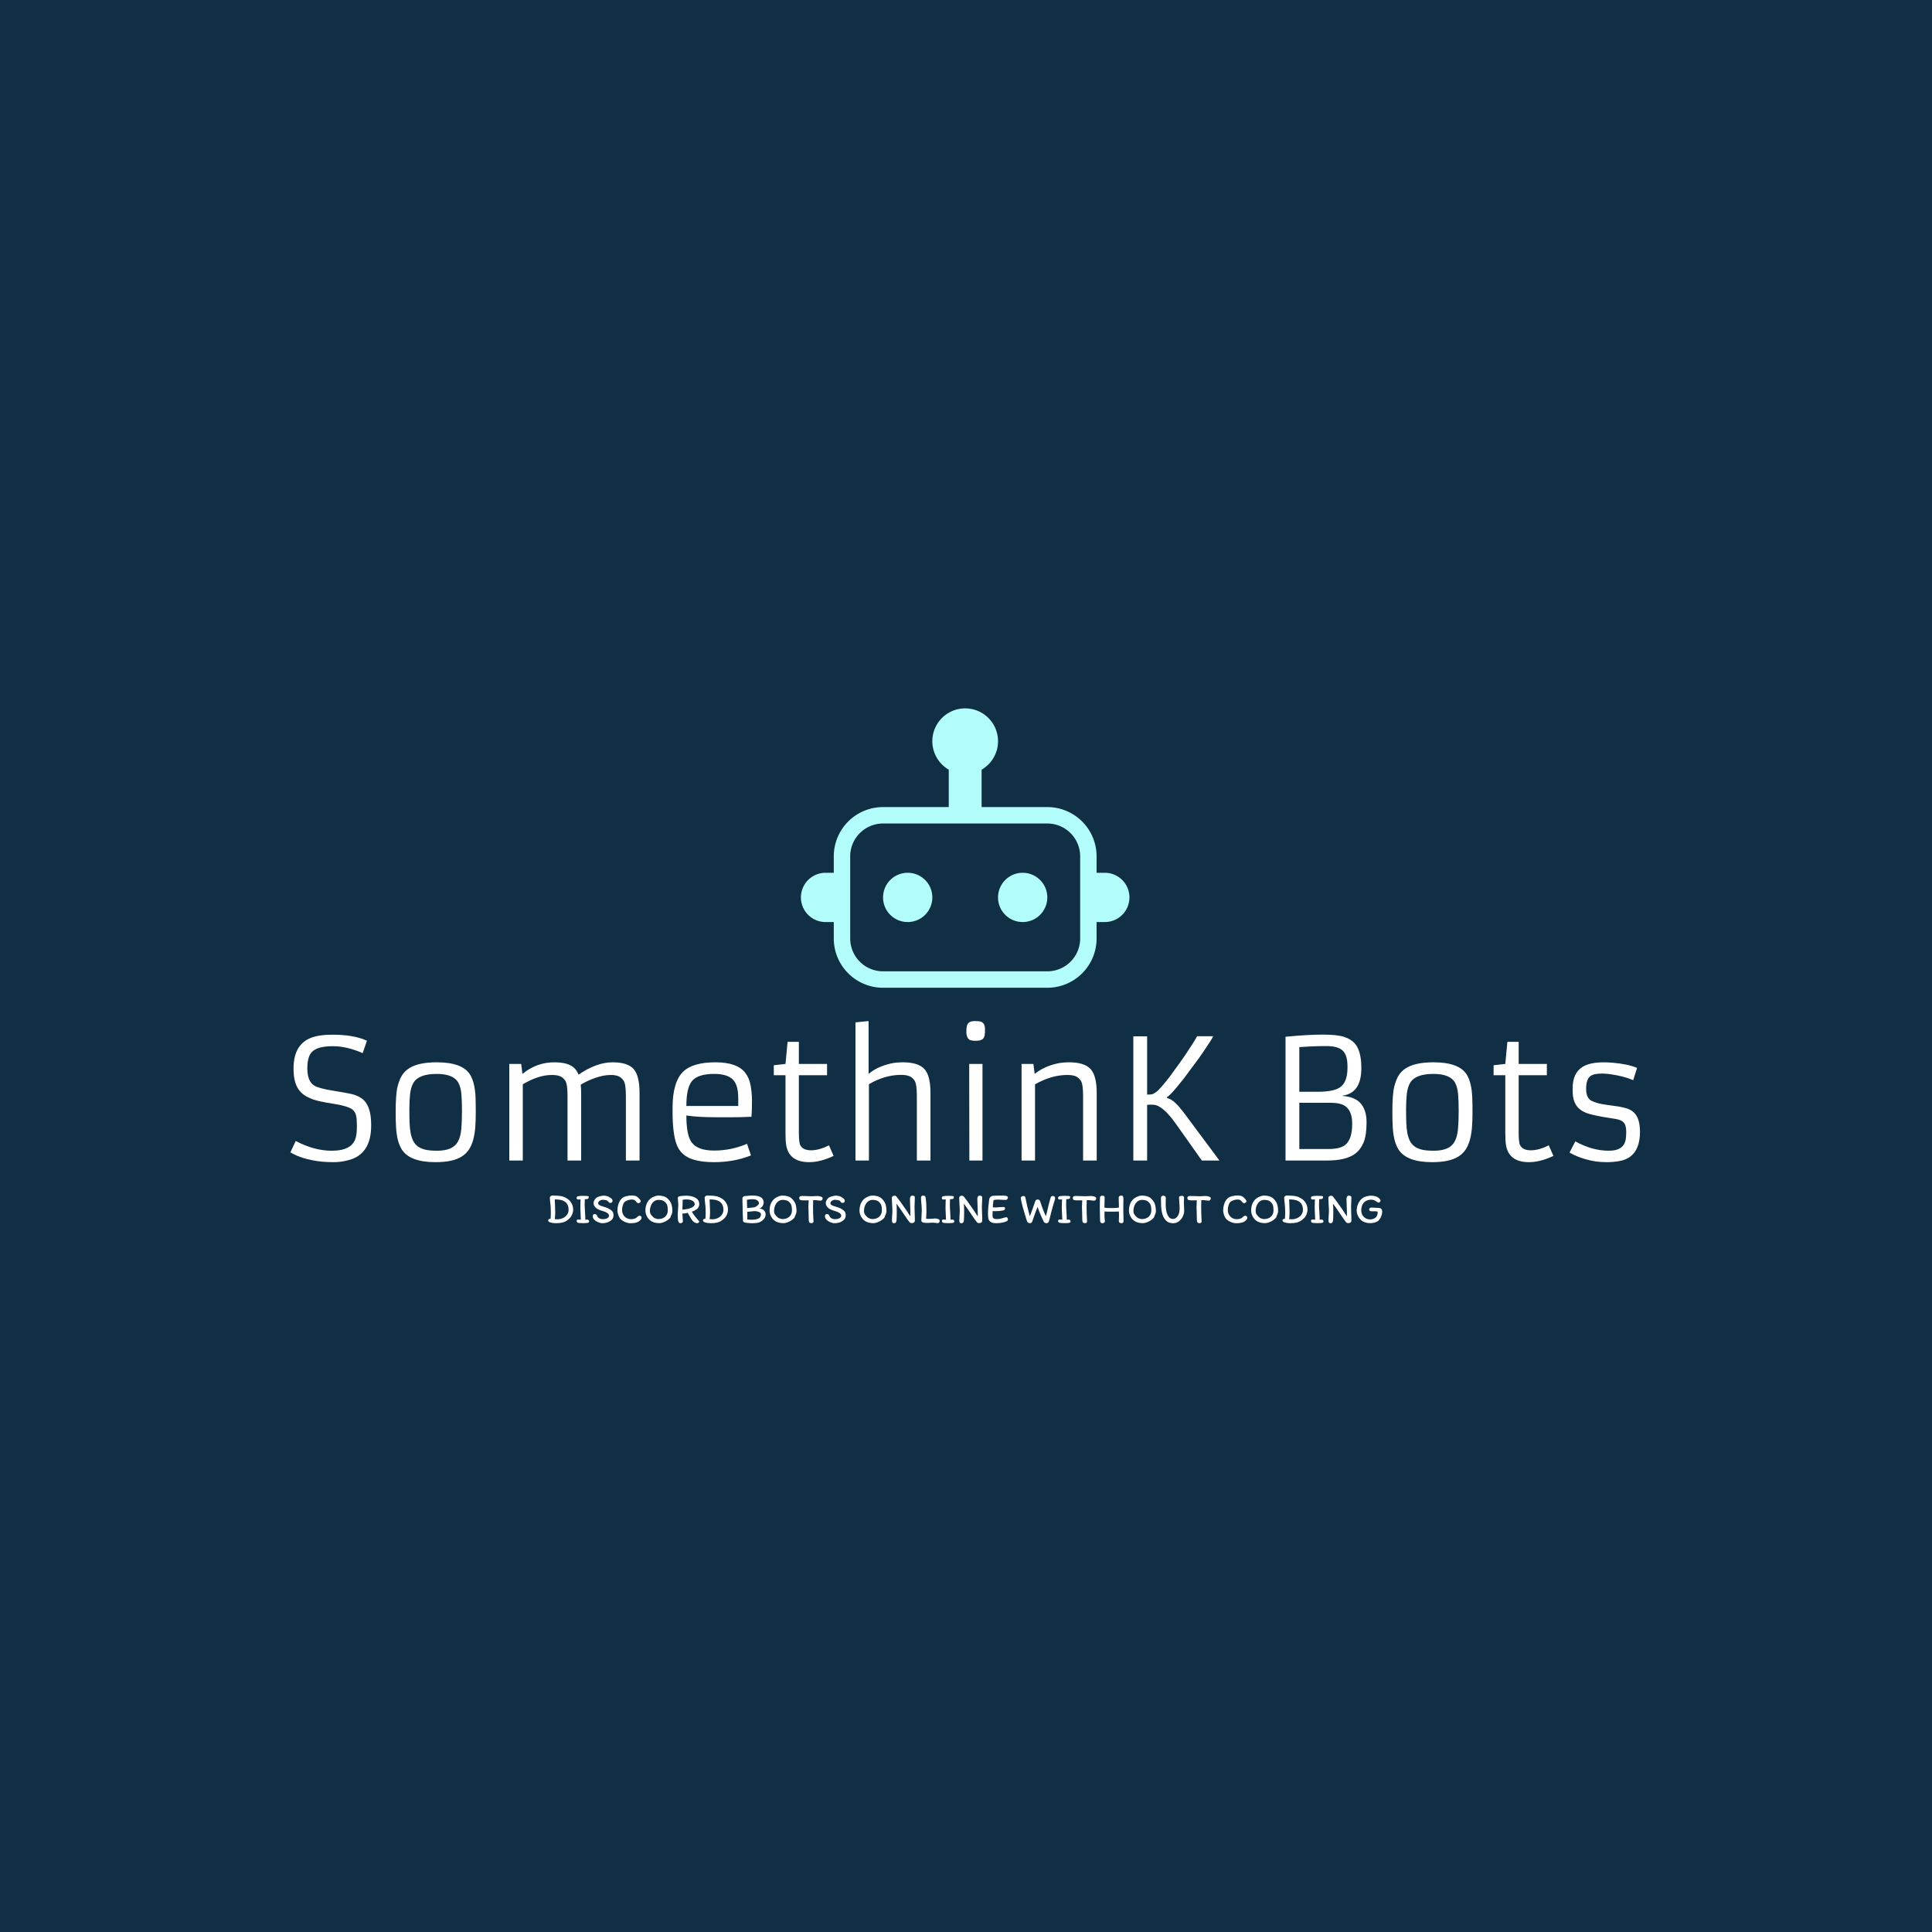 <svg xmlns="http://www.w3.org/2000/svg" version="1.1" xmlns:xlink="http://www.w3.org/1999/xlink" xmlns:svgjs="http://svgjs.dev/svgjs" width="1000" height="1000" viewBox="0 0 1000 1000"><rect width="1000" height="1000" fill="#102e44"></rect><g transform="matrix(0.7,0,0,0.7,149.576,366.549)"><svg viewBox="0 0 396 151" data-background-color="#102e44" preserveAspectRatio="xMidYMid meet" height="381" width="1000" xmlns="http://www.w3.org/2000/svg" xmlns:xlink="http://www.w3.org/1999/xlink"><g id="tight-bounds" transform="matrix(1,0,0,1,0.24,0.057)"><svg viewBox="0 0 395.52 150.885" height="150.885" width="395.52"><g><svg viewBox="0 0 395.52 150.885" height="150.885" width="395.52"><g transform="matrix(1,0,0,1,0,91.639)"><svg viewBox="0 0 395.52 59.246" height="59.246" width="395.52"><g id="textblocktransform"><svg viewBox="0 0 395.52 59.246" height="59.246" width="395.52" id="textblock"><g><svg viewBox="0 0 395.52 41.348" height="41.348" width="395.52"><g transform="matrix(1,0,0,1,0,0)"><svg width="395.52" viewBox="2.08 -41.94 405.851 42.43" height="41.348" data-palette-color="#ffffff"><path d="M2.08-2.47L3.69-5.88Q9.23-2.95 14.53-2.95L14.53-2.95Q20.68-2.95 21.73-6.88L21.73-6.88Q22.07-8.18 22.07-9.86L22.07-9.86 22.07-10.82Q22.07-12.52 21.83-13.57 21.58-14.62 20.8-15.28L20.8-15.28Q19.53-16.38 14.79-17.11L14.79-17.11Q10.57-17.77 8.96-18.36 7.35-18.95 6.31-19.64 5.27-20.34 4.54-21.39L4.54-21.39Q3.03-23.58 3.03-27.47L3.03-27.47 3.03-27.71Q3.03-35.77 9.72-37.35L9.72-37.35Q11.84-37.84 14.53-37.84L14.53-37.84 14.84-37.84Q21.12-37.84 25.1-36.04L25.1-36.04 23.83-32.3Q19.02-34.38 14.97-34.38L14.97-34.38 14.75-34.38Q10.28-34.38 8.59-32.69L8.59-32.69Q7.18-31.27 7.18-27.78L7.18-27.78 7.18-27.69Q7.18-23.71 9.38-22.46L9.38-22.46Q10.86-21.66 14.71-21.04 18.55-20.43 20.43-20.01 22.31-19.58 23.63-18.6L23.63-18.6Q26.37-16.55 26.37-10.82L26.37-10.82 26.37-10.5Q26.37-1.73 19.31-0.05L19.31-0.05Q17.14 0.49 15.21 0.49 13.28 0.49 11.71 0.35 10.13 0.22 8.5-0.12L8.5-0.12Q4.66-0.9 2.08-2.47L2.08-2.47ZM33.74-14.45L33.74-14.45Q33.74-20 34.3-22.19 34.86-24.39 35.68-25.67 36.5-26.95 37.89-27.81L37.89-27.81Q40.67-29.54 46.12-29.54L46.12-29.54Q53.98-29.54 56.22-25.66L56.22-25.66Q57.57-23.32 57.76-19.04L57.76-19.04Q57.83-17.02 57.83-14.58 57.83-12.13 57.68-10.02 57.52-7.91 57.05-6.23 56.59-4.54 55.76-3.28 54.93-2.03 53.56-1.17L53.56-1.17Q50.88 0.49 45.73 0.49L45.73 0.49Q38.01 0.49 35.59-3.32L35.59-3.32Q34.1-5.69 33.86-9.96L33.86-9.96Q33.74-12.01 33.74-14.45ZM40.38-4.27Q41.26-3.61 42.59-3.28 43.92-2.95 46.23-2.95 48.53-2.95 50.11-3.61 51.68-4.27 52.48-5.73 53.27-7.18 53.48-9.5 53.68-11.82 53.68-14.89 53.68-17.97 53.5-20.02 53.32-22.07 52.59-23.41L52.59-23.41Q51.12-26.05 46.07-26.05L46.07-26.05Q40.72-26.05 39.11-23.41L39.11-23.41Q38.3-22.07 38.08-20 37.86-17.92 37.86-15.48 37.86-13.04 37.92-11.34 37.99-9.64 38.24-8.29 38.5-6.93 39-5.93 39.5-4.93 40.38-4.27ZM80.66-25.73L80.66-25.73Q76.68-25.73 71.97-22.92L71.97-22.92 71.97 0 67.91 0 67.91-29.05 71.48-29.05 71.87-26.05Q76.14-29.54 81.44-29.54L81.44-29.54Q84.47-29.54 86.21-28.67 87.96-27.81 88.74-25.83L88.74-25.83Q94.14-29.54 98.99-29.54L98.99-29.54Q103.58-29.54 105.37-27.44L105.37-27.44Q107.08-25.42 107.08-20.24L107.08-20.24 107.08 0 102.97 0 102.97-19.48Q102.97-23 102.29-24.01 101.61-25.02 100.67-25.38 99.73-25.73 98.47-25.73 97.21-25.73 96.1-25.5 94.99-25.27 93.84-24.88L93.84-24.88Q91.52-24.07 89.4-22.83L89.4-22.83Q89.52-21.36 89.52-20.24L89.52-20.24 89.52 0 85.42 0 85.42-19.48Q85.42-23 84.74-24.01 84.05-25.02 83.11-25.38 82.17-25.73 80.66-25.73ZM139.4-5.03L140.59-1.54Q135.54 0.49 129.44 0.49L129.44 0.49Q125.9 0.49 123.43-0.24L123.43-0.24Q119.5-1.37 118.21-4.88L118.21-4.88Q117.01-8.18 117.01-14.65L117.01-14.65 117.01-15.89Q117.01-23.63 120.23-26.76L120.23-26.76Q123.14-29.54 129.92-29.54L129.92-29.54Q136.54-29.54 138.96-26.27L138.96-26.27Q140.13-24.68 140.51-22.42 140.89-20.17 140.89-18.12L140.89-18.12Q140.89-14.92 140.74-13.16L140.74-13.16Q137.3-13.01 134.56-13.01L134.56-13.01Q134.56-13.01 130.63-13.01L130.63-13.01Q124.48-13.01 121.16-13.55L121.16-13.55Q121.16-7.93 122.58-5.71L122.58-5.71Q124.31-3 129.48-3 134.66-3 139.4-5.03L139.4-5.03ZM121.16-16.41L136.76-16.41 136.76-18.75Q136.76-22.58 135.27-24.22L135.27-24.22Q133.61-26.05 129.53-26.05L129.53-26.05Q124.65-26.05 122.87-23.93L122.87-23.93Q121.16-21.9 121.16-16.41L121.16-16.41ZM164.05-4.57L165.44-1.39Q161.46 0.49 158.1 0.49L158.1 0.49Q151.99 0.49 151.16-4.74L151.16-4.74Q150.97-5.98 150.97-8.35L150.97-8.35 150.97-25.66 147.45-25.66 147.45-28.66 150.97-29.05 151.6-35.69 154.99-35.69 154.99-29.05 163.47-29.05 163.47-25.66 154.99-25.66 154.99-8.42Q154.99-5.42 155.43-4.59L155.43-4.59Q156.24-3.08 158.66-3.08 161.07-3.08 164.05-4.57L164.05-4.57ZM185.71-25.76L185.71-25.76Q180.85-25.76 176.06-22.95L176.06-22.95 176.06 0 172.01 0 172.01-41.55 175.96-41.94 175.96-26.05Q178.48-28.2 182.51-29.15L182.51-29.15Q184.12-29.54 186.32-29.54 188.51-29.54 190.17-29.04 191.83-28.54 192.81-27.44L192.81-27.44Q194.57-25.46 194.57-20.24L194.57-20.24 194.57 0 190.47 0 190.47-19.51Q190.47-23.02 189.78-24.04 189.1-25.05 188.16-25.4 187.22-25.76 185.71-25.76ZM208.19-36.01L208.19-36.01Q206.55-36.01 206.09-36.47L206.09-36.47Q205.36-37.23 205.36-38.56 205.36-39.89 205.51-40.47 205.67-41.04 205.99-41.36L205.99-41.36Q206.58-41.94 207.79-41.94 208.99-41.94 209.52-41.82 210.04-41.7 210.39-41.36L210.39-41.36Q210.97-40.77 210.97-39.44 210.97-38.11 210.84-37.54 210.7-36.96 210.39-36.62L210.39-36.62Q209.78-36.01 208.19-36.01ZM206.26 0L206.21-29.05 210.21-29.05 210.21 0 206.26 0ZM235.7-25.73L235.7-25.73Q230.94-25.73 226.01-22.92L226.01-22.92 226.01 0 221.96 0 221.96-29.05 225.52-29.05 225.91-26.05Q228.57-28.22 232.53-29.15L232.53-29.15Q234.14-29.54 236.31-29.54 238.48-29.54 240.14-29.04 241.8-28.54 242.78-27.44L242.78-27.44Q244.56-25.46 244.56-20.24L244.56-20.24 244.56 0 240.46 0 240.46-19.48Q240.46-23 239.78-24.01 239.09-25.02 238.15-25.38 237.21-25.73 235.7-25.73ZM260.87-16.8L260.87-16.8 259.72-16.77 259.72 0 255.57 0 255.57-37.35 259.72-37.35 259.72-19.82Q261.09-19.82 261.5-20.03 261.92-20.24 262.48-20.64 263.04-21.04 264.14-22.3 265.24-23.56 266.48-25.17L266.48-25.17Q269.78-29.64 271.17-31.71L271.17-31.71 273.44-35.18Q274.32-36.57 274.76-37.38L274.76-37.38 279.59-37.38Q279.37-36.89 278.74-35.89L278.74-35.89Q276.62-32.62 275.35-30.86L275.35-30.86 270.66-24.54 268.53-21.92Q266.36-19.34 265.65-19.07L265.65-19.07 265.65-18.85 266.41-18.55Q268.1-17.92 270.73-14.43L270.73-14.43 281.47 0 276.18 0 268.34-11.08Q264.41-16.6 261.67-16.77L261.67-16.77Q261.28-16.8 260.87-16.8ZM324.14-27.78L324.14-27.78Q324.14-20.26 318.46-19.51L318.46-19.51 318.46-19.43Q321.97-19.17 323.71-17.43L323.71-17.43Q325.71-15.38 325.71-11.49 325.71-7.59 324.82-5.44 323.93-3.3 322.34-2.1L322.34-2.1Q319.63 0 313.82 0L313.82 0 301.34 0 301.34-37.23Q308.1-37.87 312.5-37.87 316.89-37.87 318.94-37.19 321-36.52 322.14-35.25L322.14-35.25Q324.14-33.03 324.14-27.78ZM305.49-20.68L310.99-20.68Q315.89-20.68 317.8-22.07L317.8-22.07Q319.97-23.63 319.97-27.88L319.97-27.88 319.97-28.39Q319.97-31.67 318.53-33.06L318.53-33.06Q317.09-34.42 313.62-34.42L313.62-34.42Q310.72-34.42 308.69-34.3L308.69-34.3 305.49-34.11 305.49-20.68ZM305.49-3.47L314.33-3.47Q317.92-3.47 319.46-4.83L319.46-4.83Q321.39-6.57 321.39-11.04L321.39-11.04Q321.39-16.21 317.6-17.09L317.6-17.09Q316.45-17.36 315.11-17.36L315.11-17.36 305.49-17.36 305.49-3.47ZM333.47-14.45L333.47-14.45Q333.47-20 334.03-22.19 334.59-24.39 335.41-25.67 336.23-26.95 337.62-27.81L337.62-27.81Q340.4-29.54 345.85-29.54L345.85-29.54Q353.71-29.54 355.95-25.66L355.95-25.66Q357.3-23.32 357.49-19.04L357.49-19.04Q357.57-17.02 357.57-14.58 357.57-12.13 357.41-10.02 357.25-7.91 356.78-6.23 356.32-4.54 355.49-3.28 354.66-2.03 353.29-1.17L353.29-1.17Q350.61 0.49 345.46 0.49L345.46 0.49Q337.74 0.49 335.32-3.32L335.32-3.32Q333.83-5.69 333.59-9.96L333.59-9.96Q333.47-12.01 333.47-14.45ZM340.11-4.27Q340.99-3.61 342.32-3.28 343.65-2.95 345.96-2.95 348.26-2.95 349.84-3.61 351.41-4.27 352.21-5.73 353-7.18 353.21-9.5 353.41-11.82 353.41-14.89 353.41-17.97 353.23-20.02 353.05-22.07 352.32-23.41L352.32-23.41Q350.85-26.05 345.8-26.05L345.8-26.05Q340.45-26.05 338.84-23.41L338.84-23.41Q338.03-22.07 337.81-20 337.59-17.92 337.59-15.48 337.59-13.04 337.66-11.34 337.72-9.64 337.97-8.29 338.23-6.93 338.73-5.93 339.23-4.93 340.11-4.27ZM380.51-4.57L381.9-1.39Q377.92 0.49 374.55 0.49L374.55 0.49Q368.45 0.49 367.62-4.74L367.62-4.74Q367.43-5.98 367.43-8.35L367.43-8.35 367.43-25.66 363.91-25.66 363.91-28.66 367.43-29.05 368.06-35.69 371.45-35.69 371.45-29.05 379.93-29.05 379.93-25.66 371.45-25.66 371.45-8.42Q371.45-5.42 371.89-4.59L371.89-4.59Q372.7-3.08 375.12-3.08 377.53-3.08 380.51-4.57L380.51-4.57ZM386.74-2.39L388.49-5.76Q393.52-2.95 398.6-2.95L398.6-2.95Q402.82-2.95 403.56-5.96L403.56-5.96Q403.8-6.98 403.8-8.46 403.8-9.94 403.46-10.75 403.12-11.57 402.31-11.98 401.51-12.38 400.18-12.57 398.84-12.77 396.79-13.12 394.74-13.48 393.03-13.92 391.32-14.36 390.13-15.19L390.13-15.19Q387.59-16.97 387.69-21.19L387.69-21.19 387.69-21.8Q387.69-26.25 390.62-28.13L390.62-28.13Q393.45-29.98 399.97-29.39L399.97-29.39Q404.41-28.98 407.05-27.86L407.05-27.86 405.9-24.17Q402.97-25.42 398.87-25.98L398.87-25.98Q397.6-26.15 396.49-26.15 395.38-26.15 394.47-25.98 393.57-25.81 392.96-25.34L392.96-25.34Q391.79-24.39 391.74-21.8L391.74-21.8Q391.67-18.75 393.45-17.92L393.45-17.92Q395.16-17.11 397.5-16.81 399.85-16.5 401.33-16.27 402.82-16.04 404.04-15.65 405.27-15.26 406.14-14.4L406.14-14.4Q407.98-12.67 407.93-8.37L407.93-8.37Q407.8-0.88 401.68 0.17L401.68 0.17Q399.82 0.49 397.97 0.49 396.11 0.49 394.56 0.26 393.01 0.02 391.59-0.39L391.59-0.39Q388.91-1.15 386.74-2.39L386.74-2.39Z" opacity="1" transform="matrix(1,0,0,1,0,0)" fill="#ffffff" class="undefined-text-0" data-fill-palette-color="primary" id="text-0"></path></svg></g></svg></g><g transform="matrix(1,0,0,1,75.544,51.109)"><svg viewBox="0 0 244.431 8.137" height="8.137" width="244.431"><g transform="matrix(1,0,0,1,0,0)"><svg width="244.431" viewBox="2.5 -31.9 961.22 32" height="8.137" data-palette-color="#ffffff"><path d="M10.75-31.7Q17.55-31.7 21.53-29.83 25.5-27.95 27.55-25.65L27.55-25.65Q29.2-23.75 30.25-21.28 31.3-18.8 31.3-15.35L31.3-15.35Q31.3-12.8 30.15-10.03 29-7.25 27.15-5.55L27.15-5.55Q25.2-3.7 23.48-2.55 21.75-1.4 18.82-0.68 15.9 0.05 11.4 0.05L11.4 0.05Q8 0.05 5.25-0.73 2.5-1.5 2.5-3.35L2.5-3.35Q2.5-4.1 3.18-4.53 3.85-4.95 4.65-4.95L4.65-4.95Q5.1-4.95 5.25-4.9L5.25-4.9Q5.6-8.2 5.6-11.9L5.6-11.9Q5.6-16.05 5.4-18.78 5.2-21.5 4.85-24.2L4.85-24.2Q4.8-24.55 4.63-26.15 4.45-27.75 4.45-29.4L4.45-29.4Q4.45-30.45 5.5-31.18 6.55-31.9 7.65-31.9L7.65-31.9Q8.3-31.9 9.4-31.8L9.4-31.8Q10.3-31.7 10.75-31.7L10.75-31.7ZM10.1-4.65Q11.3-4.45 13.25-4.45L13.25-4.45Q16.55-4.45 19.5-5.83 22.45-7.2 24.25-9.68 26.05-12.15 26.05-15.4L26.05-15.4Q26.05-18.8 24.85-21.2 23.65-23.6 21.15-25.15L21.15-25.15Q19.3-26.3 16.6-26.83 13.9-27.35 10.1-27.35L10.1-27.35Q10.1-26.15 10.25-24.35L10.25-24.35Q10.25-23.75 10.35-22.25L10.35-22.25Q10.65-16.45 10.65-12.9L10.65-12.9Q10.65-7.75 10.1-4.65L10.1-4.65ZM44.75-27.6Q44.6-24.4 44.6-21.45L44.6-21.45Q44.6-18.4 45-12.5L45-12.5Q45.05-11.6 45.2-8.88 45.35-6.15 45.35-3.9L45.35-3.9Q45.85-3.95 46.42-4.05 47-4.15 47.3-4.15L47.3-4.15Q48.4-4.15 49.05-3.6 49.7-3.05 49.7-1.9L49.7-1.9Q49.7-1.15 49.1-0.75 48.5-0.35 47.02-0.18 45.55 0 42.75 0L42.75 0Q39.65 0 38.1-0.2 36.55-0.4 35.95-0.98 35.35-1.55 35.35-2.7L35.35-2.7Q35.35-3.55 35.9-3.85 36.45-4.15 37.45-4.15L37.45-4.15 38.5-4.1 40.15-4 39.9-9.9Q39.6-14.7 39.6-18.7L39.6-18.7Q39.6-20.85 39.75-24.6L39.75-24.6 39.85-27.35Q38.15-27.25 37.2-27.25L37.2-27.25Q36.1-27.25 35.72-27.65 35.35-28.05 35.35-29.3L35.35-29.3Q35.35-30.7 37.27-31.1 39.2-31.5 43.15-31.5L43.15-31.5Q46.2-31.5 47.72-31.3 49.25-31.1 49.25-30.4L49.25-30.4Q49.25-28.7 48.52-28.18 47.8-27.65 45.75-27.65L45.75-27.65 44.75-27.6ZM77.8-9.05Q77.8-6.7 76.72-5.03 75.65-3.35 73.2-1.95L73.2-1.95Q71.55-0.95 69.34-0.45 67.15 0.05 64.9 0.05L64.9 0.05Q62.6 0.05 59.2-1.45L59.2-1.45Q56.75-2.65 55.32-4.3 53.9-5.95 53.9-7.9L53.9-7.9Q53.9-9.25 54.5-9.88 55.1-10.5 56.45-10.5L56.45-10.5Q57.15-10.5 57.9-9.93 58.65-9.35 58.8-8.8L58.8-8.8Q59.5-6.75 61.25-5.68 63-4.6 65.59-4.6L65.59-4.6Q68.59-4.6 70.62-5.7 72.65-6.8 72.65-8.65L72.65-8.65Q72.65-10.45 70.45-11.85 68.25-13.25 65.95-13.8L65.95-13.8Q62.65-14.7 60.1-15.95L60.1-15.95Q57.45-17.25 56.15-19.15 54.85-21.05 54.85-23.15L54.85-23.15Q54.85-25.1 56.2-27.13 57.55-29.15 59.4-30.05L59.4-30.05Q60.4-30.55 62.82-31.13 65.25-31.7 66.34-31.7L66.34-31.7Q67.8-31.7 69.55-31.35 71.3-31 72.4-30.35L72.4-30.35Q74.59-29.1 75.65-28.1 76.7-27.1 76.7-25.6L76.7-25.6Q76.7-24.7 76.02-24 75.34-23.3 73.7-23.3L73.7-23.3Q73.3-23.3 72.9-23.65 72.5-24 71.9-24.7L71.9-24.7Q71.09-25.75 70.34-26.1L70.34-26.1Q69.59-26.35 68.17-26.65 66.75-26.95 65.65-26.95L65.65-26.95Q64.45-26.95 63.15-26.45 61.85-25.95 60.97-25.03 60.1-24.1 60.1-22.9L60.1-22.9Q60.1-21.9 61.02-21.18 61.95-20.45 63.25-20L63.25-20Q64.75-19.4 66.5-18.95L66.5-18.95Q68.8-18.25 70.27-17.68 71.75-17.1 73.15-16.25L73.15-16.25Q75.59-14.8 76.7-13.28 77.8-11.75 77.8-9.05L77.8-9.05ZM107.84-27.75Q108.59-26.85 108.89-26.3 109.19-25.75 109.19-25.25L109.19-25.25Q109.19-24.65 108.42-23.85 107.64-23.05 106.89-23.05L106.89-23.05Q105.89-23.05 105.29-23.35 104.69-23.65 104.29-24.3L104.29-24.3Q103.49-25.5 102.34-26.38 101.19-27.25 98.74-27.25L98.74-27.25Q96.64-27.25 93.97-26.3 91.29-25.35 90.14-23.95L90.14-23.95Q89.14-22.7 88.42-20.15 87.69-17.6 87.69-15.2L87.69-15.2Q87.69-12.3 88.97-9.88 90.24-7.45 92.67-6 95.09-4.55 98.49-4.55L98.49-4.55Q100.34-4.55 102.32-5.28 104.29-6 105.74-7.65L105.74-7.65 105.69-7.65Q106.59-8.6 107.94-8.6L107.94-8.6Q108.74-8.6 109.47-7.9 110.19-7.2 110.19-6.5L110.19-6.5Q110.19-5.75 109.97-5.18 109.74-4.6 109.14-3.9L109.14-3.9Q107.09-1.6 104.29-0.75 101.49 0.1 97.59 0.1L97.59 0.1Q94.14 0.1 90.62-1.55 87.09-3.2 85.19-5.55L85.19-5.55Q84.19-7 83.27-9.73 82.34-12.45 82.34-14.15L82.34-14.15Q82.34-18.5 83.67-22.43 84.99-26.35 87.64-28.7L87.64-28.7Q89.39-30.3 92.69-31.1 95.99-31.9 98.74-31.9L98.74-31.9Q102.09-31.9 104.02-30.98 105.94-30.05 107.84-27.75L107.84-27.75ZM129.34-31.8Q132.69-31.8 135.44-30.98 138.19-30.15 139.94-28.55L139.94-28.55Q143.09-25.7 144.37-22.33 145.64-18.95 145.64-13.7L145.64-13.7Q145.64-12.6 145.37-11.7 145.09-10.8 144.49-9.4L144.49-9.4Q143.74-7.85 143.59-6.95L143.59-6.95Q142.59-5.2 140.31-3.6 138.04-2 135.39-1 132.74 0 130.74 0L130.74 0Q121.09 0 116.99-6.6L116.99-6.6Q115.84-8.45 115.22-10.45 114.59-12.45 114.59-14.35L114.59-14.35Q114.59-19.45 116.42-23.23 118.24-27 121.49-29.1L121.49-29.1Q123.44-30.25 125.57-31.03 127.69-31.8 129.34-31.8L129.34-31.8ZM119.79-14.2Q119.79-11.5 121.02-9.75 122.24-8 124.79-5.95L124.79-5.95Q126.89-5.15 127.64-4.93 128.39-4.7 129.34-4.7L129.34-4.7Q134.39-4.7 137.39-7.45 140.39-10.2 140.39-15L140.39-15Q140.39-18.8 139.54-21 138.69-23.2 136.49-24.95L136.49-24.95Q135.34-25.9 133.56-26.35 131.79-26.8 129.74-26.8L129.74-26.8Q126.64-26.8 124.39-24.98 122.14-23.15 120.97-20.25 119.79-17.35 119.79-14.2L119.79-14.2ZM168.04-13.25Q169.79-10.3 171.56-8.03 173.34-5.75 176.24-2.45L176.24-2.45Q176.59-2.1 176.59-1.65L176.59-1.65Q176.59-0.95 175.81-0.45 175.04 0.05 173.94 0.05L173.94 0.05Q172.39 0.05 170.59-1.25L170.59-1.25Q168.99-2.4 167.74-4.3 166.49-6.2 164.84-9.25L164.84-9.25Q163.54-11.6 163.29-12L163.29-12Q161.34-11.2 157.19-11L157.19-11Q157.19-9.3 157.49-6.4L157.49-6.4Q157.79-3.4 157.79-2.05L157.79-2.05Q157.79-1.15 156.91-0.55 156.04 0.05 154.94 0.05L154.94 0.05Q153.64 0.05 152.94-1L152.94-1Q152.24-2.4 152.04-4.35 151.84-6.3 151.84-9L151.84-9Q151.84-11.85 152.19-15.45L152.19-15.45Q152.49-19.45 152.49-21.35L152.49-21.35Q152.49-22.9 152.19-25.5L152.19-25.5Q152.14-25.95 152.04-27.05 151.94-28.15 151.94-29.05L151.94-29.05Q151.94-29.75 152.46-30.28 152.99-30.8 153.59-31L153.59-31Q157.64-31.65 161.49-31.65L161.49-31.65Q168.04-31.65 172.34-29.2 176.64-26.75 176.64-21.75L176.64-21.75Q176.64-20.2 175.96-18.78 175.29-17.35 174.14-16.4L174.14-16.4Q171.09-14.05 168.04-13.25L168.04-13.25ZM171.39-21.9Q171.39-24.3 168.84-25.83 166.29-27.35 161.59-27.35L161.59-27.35Q159.49-27.35 157.44-26.85L157.44-26.85 157.49-24.3Q157.49-22.1 157.34-20L157.34-20Q157.19-17.9 157.19-15.5L157.19-15.5Q158.04-15.7 158.99-15.78 159.94-15.85 160.24-15.9L160.24-15.9Q162.44-16.1 163.64-16.4L163.64-16.4Q165.89-17.1 167.36-17.68 168.84-18.25 170.11-19.33 171.39-20.4 171.39-21.9L171.39-21.9ZM189.19-31.7Q195.99-31.7 199.96-29.83 203.94-27.95 205.99-25.65L205.99-25.65Q207.63-23.75 208.69-21.28 209.74-18.8 209.74-15.35L209.74-15.35Q209.74-12.8 208.59-10.03 207.44-7.25 205.59-5.55L205.59-5.55Q203.63-3.7 201.91-2.55 200.19-1.4 197.26-0.68 194.34 0.05 189.84 0.05L189.84 0.05Q186.44 0.05 183.69-0.73 180.94-1.5 180.94-3.35L180.94-3.35Q180.94-4.1 181.61-4.53 182.28-4.95 183.09-4.95L183.09-4.95Q183.53-4.95 183.69-4.9L183.69-4.9Q184.03-8.2 184.03-11.9L184.03-11.9Q184.03-16.05 183.84-18.78 183.63-21.5 183.28-24.2L183.28-24.2Q183.24-24.55 183.06-26.15 182.88-27.75 182.88-29.4L182.88-29.4Q182.88-30.45 183.94-31.18 184.99-31.9 186.09-31.9L186.09-31.9Q186.74-31.9 187.84-31.8L187.84-31.8Q188.74-31.7 189.19-31.7L189.19-31.7ZM188.53-4.65Q189.74-4.45 191.69-4.45L191.69-4.45Q194.99-4.45 197.94-5.83 200.88-7.2 202.69-9.68 204.49-12.15 204.49-15.4L204.49-15.4Q204.49-18.8 203.28-21.2 202.09-23.6 199.59-25.15L199.59-25.15Q197.74-26.3 195.03-26.83 192.34-27.35 188.53-27.35L188.53-27.35Q188.53-26.15 188.69-24.35L188.69-24.35Q188.69-23.75 188.78-22.25L188.78-22.25Q189.09-16.45 189.09-12.9L189.09-12.9Q189.09-7.75 188.53-4.65L188.53-4.65ZM245.93-16.9Q249.58-16.45 251.36-14.58 253.13-12.7 253.13-9.95L253.13-9.95Q253.13-7.2 251.11-4.75 249.08-2.3 245.93-0.95L245.93-0.95Q244.53-0.4 242.25-0.15 239.98 0.1 237.58 0.1L237.58 0.1Q233.58 0.1 229.38-0.65L229.38-0.65Q228.63-0.8 227.81-1.4 226.98-2 226.98-3.15L226.98-3.15Q226.93-7.75 226.63-15.95L226.63-15.95 226.58-18.7Q226.38-25.1 226.38-28.75L226.38-28.75Q226.38-29.4 227.16-30.28 227.93-31.15 229.03-31.25L229.03-31.25Q229.68-31.25 230.28-31.3L230.28-31.3Q235.93-31.85 237.83-31.85L237.83-31.85Q241.58-31.85 244.46-31.13 247.33-30.4 249.23-28.5L249.23-28.5Q249.93-27.7 250.38-26.48 250.83-25.25 250.83-24.1L250.83-24.1Q250.88-21.65 249.56-19.6 248.23-17.55 245.93-16.9L245.93-16.9ZM238.13-27.6Q236.43-27.6 234.6-27.4 232.78-27.2 231.53-26.9L231.53-26.9 231.83-17.45 233.63-17.5Q237.98-17.95 240.03-18.25L240.03-18.25Q241.33-18.55 242.58-19.43 243.83-20.3 244.66-21.28 245.48-22.25 245.48-22.75L245.48-22.75Q245.48-23.5 245.18-24.28 244.88-25.05 244.53-25.4L244.53-25.4Q243.18-26.7 241.78-27.15 240.38-27.6 238.13-27.6L238.13-27.6ZM231.98-4.3Q234.53-3.95 236.83-3.95L236.83-3.95Q241.88-3.95 244.81-5.28 247.73-6.6 247.73-10.35L247.73-10.35Q247.73-11.85 245.48-12.85 243.23-13.85 240.63-13.85L240.63-13.85Q238.88-13.85 236.18-13.45L236.18-13.45Q234.03-13.15 231.98-13.05L231.98-13.05Q232.08-10.05 232.08-9.25L232.08-9.25Q232.08-7.7 232.03-6.9L232.03-6.9 231.98-4.3ZM272.43-31.8Q275.78-31.8 278.53-30.98 281.28-30.15 283.03-28.55L283.03-28.55Q286.18-25.7 287.45-22.33 288.73-18.95 288.73-13.7L288.73-13.7Q288.73-12.6 288.45-11.7 288.18-10.8 287.58-9.4L287.58-9.4Q286.83-7.85 286.68-6.95L286.68-6.95Q285.68-5.2 283.4-3.6 281.13-2 278.48-1 275.83 0 273.83 0L273.83 0Q264.18 0 260.08-6.6L260.08-6.6Q258.93-8.45 258.3-10.45 257.68-12.45 257.68-14.35L257.68-14.35Q257.68-19.45 259.5-23.23 261.33-27 264.58-29.1L264.58-29.1Q266.53-30.25 268.65-31.03 270.78-31.8 272.43-31.8L272.43-31.8ZM262.88-14.2Q262.88-11.5 264.1-9.75 265.33-8 267.88-5.95L267.88-5.95Q269.98-5.15 270.73-4.93 271.48-4.7 272.43-4.7L272.43-4.7Q277.48-4.7 280.48-7.45 283.48-10.2 283.48-15L283.48-15Q283.48-18.8 282.63-21 281.78-23.2 279.58-24.95L279.58-24.95Q278.43-25.9 276.65-26.35 274.88-26.8 272.83-26.8L272.83-26.8Q269.73-26.8 267.48-24.98 265.23-23.15 264.05-20.25 262.88-17.35 262.88-14.2L262.88-14.2ZM291.88-29.15Q291.88-31.3 295.02-31.3L295.02-31.3Q296.38-31.3 300.18-31.2L300.18-31.2Q304.38-31 306.52-31L306.52-31Q308.27-31 310.77-31.2L310.77-31.2Q312.47-31.3 312.93-31.3L312.93-31.3Q315.68-31.2 317.57-30.3L317.57-30.3Q318.13-30.05 318.47-29.7 318.82-29.35 318.82-28.55L318.82-28.55Q318.82-27.45 318.13-26.68 317.43-25.9 316.43-25.9L316.43-25.9Q315.32-25.9 313.22-26.2L313.22-26.2Q311.38-26.55 309.97-26.55L309.97-26.55Q308.63-26.55 307.93-26.5L307.93-26.5Q307.77-24.85 307.77-18.6L307.77-18.6Q307.77-11.15 308.22-3.5L308.22-3.5 308.32-2.05Q308.32 0 305.97 0L305.97 0Q304.13 0 303.47-0.88 302.82-1.75 302.82-3.55L302.82-3.55Q302.82-7.1 302.63-12.4L302.63-12.4Q302.43-16.8 302.43-18.65L302.43-18.65Q302.43-19.9 302.72-26.3L302.72-26.3 296.88-26.25Q294.07-26.25 292.97-26.78 291.88-27.3 291.88-29.15L291.88-29.15ZM345.42-9.05Q345.42-6.7 344.35-5.03 343.27-3.35 340.82-1.95L340.82-1.95Q339.17-0.95 336.97-0.45 334.77 0.05 332.52 0.05L332.52 0.05Q330.22 0.05 326.82-1.45L326.82-1.45Q324.37-2.65 322.95-4.3 321.52-5.95 321.52-7.9L321.52-7.9Q321.52-9.25 322.12-9.88 322.72-10.5 324.07-10.5L324.07-10.5Q324.77-10.5 325.52-9.93 326.27-9.35 326.42-8.8L326.42-8.8Q327.12-6.75 328.87-5.68 330.62-4.6 333.22-4.6L333.22-4.6Q336.22-4.6 338.25-5.7 340.27-6.8 340.27-8.65L340.27-8.65Q340.27-10.45 338.07-11.85 335.87-13.25 333.57-13.8L333.57-13.8Q330.27-14.7 327.72-15.95L327.72-15.95Q325.07-17.25 323.77-19.15 322.47-21.05 322.47-23.15L322.47-23.15Q322.47-25.1 323.82-27.13 325.17-29.15 327.02-30.05L327.02-30.05Q328.02-30.55 330.45-31.13 332.87-31.7 333.97-31.7L333.97-31.7Q335.42-31.7 337.17-31.35 338.92-31 340.02-30.35L340.02-30.35Q342.22-29.1 343.27-28.1 344.32-27.1 344.32-25.6L344.32-25.6Q344.32-24.7 343.65-24 342.97-23.3 341.32-23.3L341.32-23.3Q340.92-23.3 340.52-23.65 340.12-24 339.52-24.7L339.52-24.7Q338.72-25.75 337.97-26.1L337.97-26.1Q337.22-26.35 335.8-26.65 334.37-26.95 333.27-26.95L333.27-26.95Q332.07-26.95 330.77-26.45 329.47-25.95 328.6-25.03 327.72-24.1 327.72-22.9L327.72-22.9Q327.72-21.9 328.65-21.18 329.57-20.45 330.87-20L330.87-20Q332.37-19.4 334.12-18.95L334.12-18.95Q336.42-18.25 337.9-17.68 339.37-17.1 340.77-16.25L340.77-16.25Q343.22-14.8 344.32-13.28 345.42-11.75 345.42-9.05L345.42-9.05ZM376.07-31.8Q379.42-31.8 382.17-30.98 384.92-30.15 386.67-28.55L386.67-28.55Q389.82-25.7 391.09-22.33 392.37-18.95 392.37-13.7L392.37-13.7Q392.37-12.6 392.09-11.7 391.82-10.8 391.22-9.4L391.22-9.4Q390.47-7.85 390.32-6.95L390.32-6.95Q389.32-5.2 387.04-3.6 384.77-2 382.12-1 379.47 0 377.47 0L377.47 0Q367.82 0 363.72-6.6L363.72-6.6Q362.57-8.45 361.94-10.45 361.32-12.45 361.32-14.35L361.32-14.35Q361.32-19.45 363.14-23.23 364.97-27 368.22-29.1L368.22-29.1Q370.17-30.25 372.29-31.03 374.42-31.8 376.07-31.8L376.07-31.8ZM366.52-14.2Q366.52-11.5 367.74-9.75 368.97-8 371.52-5.95L371.52-5.95Q373.62-5.15 374.37-4.93 375.12-4.7 376.07-4.7L376.07-4.7Q381.12-4.7 384.12-7.45 387.12-10.2 387.12-15L387.12-15Q387.12-18.8 386.27-21 385.42-23.2 383.22-24.95L383.22-24.95Q382.07-25.9 380.29-26.35 378.52-26.8 376.47-26.8L376.47-26.8Q373.37-26.8 371.12-24.98 368.87-23.15 367.69-20.25 366.52-17.35 366.52-14.2L366.52-14.2ZM419.47-28.1Q419.47-29.55 420.14-30.63 420.82-31.7 422.17-31.7L422.17-31.7Q423.32-31.7 424.22-31.25 425.12-30.8 425.12-29.75L425.12-29.75Q425.12-27.7 424.92-24L424.92-24Q424.72-20.4 424.72-18.65L424.72-18.65Q424.72-15.9 424.92-11.3L424.92-11.3Q425.12-6.9 425.12-4.85L425.12-4.85Q425.12-3.2 425.07-2.4L425.07-2.4Q425.07-1.6 424.19-0.83 423.32-0.05 421.52-0.05L421.52-0.05Q420.57-0.05 419.89-0.38 419.22-0.7 418.97-1.1L418.97-1.1Q416.62-3.95 412.12-10.8L412.12-10.8Q407.07-18.45 403.87-22.5L403.87-22.5Q404.27-18.9 404.27-13.7L404.27-13.7Q404.27-11.4 404.19-7.73 404.12-4.05 403.97-2.9L403.97-2.9Q403.77-1.45 403.09-0.68 402.42 0.1 400.97 0.1L400.97 0.1Q399.87 0.1 399.34-0.53 398.82-1.15 398.72-2.7L398.72-2.7Q398.67-4.75 398.97-8.85L398.97-8.85Q399.02-9.5 399.12-11.1 399.22-12.7 399.22-13.95L399.22-13.95Q399.22-17.4 398.87-21.85L398.87-21.85Q398.57-26.75 398.57-29.1L398.57-29.1Q398.57-30.3 399.44-30.95 400.32-31.6 401.47-31.6L401.47-31.6Q402.47-31.6 403.57-31.1L403.57-31.1Q407.87-25.7 415.22-15L415.22-15 419.92-7.8Q419.97-8.6 419.97-10.05L419.97-10.05Q419.97-12.6 419.87-15.55 419.77-18.5 419.72-19.55L419.72-19.55Q419.47-24.4 419.47-28.1L419.47-28.1ZM434.86-31.75Q435.81-31.75 436.59-31.25 437.36-30.75 437.51-29.5L437.51-29.5Q438.11-25.55 438.29-21.63 438.46-17.7 438.46-12.75L438.46-12.75Q438.46-10.65 438.11-5.1L438.11-5.1Q440.31-4.9 441.51-4.9L441.51-4.9Q442.36-4.9 445.36-5.15L445.36-5.15Q447.11-5.4 448.41-5.4L448.41-5.4Q449.61-5.4 450.61-5.18 451.61-4.95 452.66-4.45L452.66-4.45Q453.71-3.85 453.71-2.6L453.71-2.6Q453.71-1.6 453.09-0.8 452.46 0 451.61 0L451.61 0Q451.01 0 449.71-0.2L449.71-0.2Q447.36-0.55 445.21-0.55L445.21-0.55Q444.51-0.55 443.64-0.48 442.76-0.4 442.36-0.4L442.36-0.4Q441.16-0.25 439.96-0.25L439.96-0.25Q437.51-0.25 435.56-0.5L435.56-0.5Q434.56-0.6 433.56-1.28 432.56-1.95 432.56-3.25L432.56-3.25Q432.56-4 432.76-7.1L432.76-7.1Q433.11-12.25 433.11-14.95L433.11-14.95Q433.11-17.05 432.91-19.35 432.71-21.65 432.66-22.25L432.66-22.25Q432.21-26.5 432.21-29.25L432.21-29.25Q432.21-30.55 432.84-31.15 433.46-31.75 434.86-31.75L434.86-31.75ZM465.61-27.6Q465.46-24.4 465.46-21.45L465.46-21.45Q465.46-18.4 465.86-12.5L465.86-12.5Q465.91-11.6 466.06-8.88 466.21-6.15 466.21-3.9L466.21-3.9Q466.71-3.95 467.29-4.05 467.86-4.15 468.16-4.15L468.16-4.15Q469.26-4.15 469.91-3.6 470.56-3.05 470.56-1.9L470.56-1.9Q470.56-1.15 469.96-0.75 469.36-0.35 467.89-0.18 466.41 0 463.61 0L463.61 0Q460.51 0 458.96-0.2 457.41-0.4 456.81-0.98 456.21-1.55 456.21-2.7L456.21-2.7Q456.21-3.55 456.76-3.85 457.31-4.15 458.31-4.15L458.31-4.15 459.36-4.1 461.01-4 460.76-9.9Q460.46-14.7 460.46-18.7L460.46-18.7Q460.46-20.85 460.61-24.6L460.61-24.6 460.71-27.35Q459.01-27.25 458.06-27.25L458.06-27.25Q456.96-27.25 456.59-27.65 456.21-28.05 456.21-29.3L456.21-29.3Q456.21-30.7 458.14-31.1 460.06-31.5 464.01-31.5L464.01-31.5Q467.06-31.5 468.59-31.3 470.11-31.1 470.11-30.4L470.11-30.4Q470.11-28.7 469.39-28.18 468.66-27.65 466.61-27.65L466.61-27.65 465.61-27.6ZM497.11-28.1Q497.11-29.55 497.78-30.63 498.46-31.7 499.81-31.7L499.81-31.7Q500.96-31.7 501.86-31.25 502.76-30.8 502.76-29.75L502.76-29.75Q502.76-27.7 502.56-24L502.56-24Q502.36-20.4 502.36-18.65L502.36-18.65Q502.36-15.9 502.56-11.3L502.56-11.3Q502.76-6.9 502.76-4.85L502.76-4.85Q502.76-3.2 502.71-2.4L502.71-2.4Q502.71-1.6 501.83-0.83 500.96-0.05 499.16-0.05L499.16-0.05Q498.21-0.05 497.53-0.38 496.86-0.7 496.61-1.1L496.61-1.1Q494.26-3.95 489.76-10.8L489.76-10.8Q484.71-18.45 481.51-22.5L481.51-22.5Q481.91-18.9 481.91-13.7L481.91-13.7Q481.91-11.4 481.83-7.73 481.76-4.05 481.61-2.9L481.61-2.9Q481.41-1.45 480.73-0.68 480.06 0.1 478.61 0.1L478.61 0.1Q477.51 0.1 476.98-0.53 476.46-1.15 476.36-2.7L476.36-2.7Q476.31-4.75 476.61-8.85L476.61-8.85Q476.66-9.5 476.76-11.1 476.86-12.7 476.86-13.95L476.86-13.95Q476.86-17.4 476.51-21.85L476.51-21.85Q476.21-26.75 476.21-29.1L476.21-29.1Q476.21-30.3 477.08-30.95 477.96-31.6 479.11-31.6L479.11-31.6Q480.11-31.6 481.21-31.1L481.21-31.1Q485.51-25.7 492.86-15L492.86-15 497.56-7.8Q497.61-8.6 497.61-10.05L497.61-10.05Q497.61-12.6 497.51-15.55 497.41-18.5 497.36-19.55L497.36-19.55Q497.11-24.4 497.11-28.1L497.11-28.1ZM530.46-6.8Q531.4-6.8 531.88-6.08 532.36-5.35 532.36-4.5L532.36-4.5Q532.36-3.45 532.03-3.03 531.71-2.6 530.81-2.15L530.81-2.15Q528.71-1.15 525.61-0.55 522.5 0.05 518.96 0.05L518.96 0.05Q514.5 0.05 512.43-1.45 510.36-2.95 509.88-5.08 509.41-7.2 509.41-10.65L509.41-10.65Q509.41-14.35 509.71-17.93 510-21.5 510.75-27.05L510.75-27.05Q511.11-29.45 512.65-30.53 514.21-31.6 516.06-31.6L516.06-31.6Q517.61-31.6 521.11-31.7L521.11-31.7 525.46-31.75Q528.15-31.75 529.36-31.6L529.36-31.6Q530.86-31.3 531.58-30.93 532.31-30.55 532.31-29.65L532.31-29.65Q532.31-28.65 531.63-27.7 530.96-26.75 529.61-26.75L529.61-26.75Q528.06-26.75 525.15-26.95L525.15-26.95Q522.25-27.15 520.81-27.15L520.81-27.15Q519.56-27.15 518.36-27L518.36-27Q516.96-26.9 516.36-26.65 515.75-26.4 515.65-25.8L515.65-25.8Q514.96-20.65 514.96-18.2L514.96-18.2Q516.11-18.05 517.21-18.05L517.21-18.05Q518.61-18.05 520.21-18.2 521.81-18.35 522.25-18.4L522.25-18.4Q524.9-18.65 526.81-18.65L526.81-18.65Q527.9-18.65 528.48-18.25 529.06-17.85 529.06-17.15L529.06-17.15Q529.06-16.05 528.48-15.45 527.9-14.85 526.46-14.55L526.46-14.55Q524.71-14.2 522.13-14 519.56-13.8 517.11-13.8L517.11-13.8Q516.25-13.8 514.75-13.9L514.75-13.9Q514.61-10.85 514.61-8.25L514.61-8.25Q514.61-4.7 519.31-4.7L519.31-4.7Q521.81-4.7 523.46-5.05 525.11-5.4 527.25-6.05L527.25-6.05Q529.25-6.8 530.46-6.8L530.46-6.8ZM581.4-28.9Q581.7-29.95 582.3-30.63 582.9-31.3 583.6-31.3L583.6-31.3Q585.3-31.3 586.05-30.65 586.8-30 586.8-28.4L586.8-28.4Q586.8-27.95 586.1-25.85L586.1-25.85Q584.55-21.1 582.7-14.1L582.7-14.1Q582.25-12.5 581.97-11.3 581.7-10.1 581.5-9.3L581.5-9.3Q580.3-4.15 579.4-1.55L579.4-1.55Q579.1-0.8 578.35-0.38 577.6 0.05 576.75 0.05L576.75 0.05Q575.9 0.05 575.07-0.33 574.25-0.7 573.9-1.2L573.9-1.2Q572.35-4.25 570.07-9.53 567.8-14.8 566.55-18.75L566.55-18.75Q563.45-10.9 561-3.6L561-3.6Q560.85-3.15 560.67-2.63 560.5-2.1 560.3-1.55L560.3-1.55Q559.95-0.8 559.3-0.38 558.65 0.05 557.85 0.05L557.85 0.05Q556.95 0.05 556.1-0.33 555.25-0.7 554.95-1.2L554.95-1.2Q554.3-2.3 553.57-4.6 552.85-6.9 551.65-11.05L551.65-11.05 550.4-15.3Q549.1-19.45 548.15-23.8 547.2-28.15 547.2-29L547.2-29Q547.2-30.05 548.25-30.68 549.3-31.3 550.35-31.3L550.35-31.3Q550.95-31.3 551.6-30.93 552.25-30.55 552.45-29.65L552.45-29.65Q554.2-20.3 557.6-7.95L557.6-7.95Q558.9-11.05 560.47-15.5 562.05-19.95 563.5-24.15L563.5-24.15 564-25.65Q564.2-26.4 565.02-26.83 565.85-27.25 566.7-27.25L566.7-27.25Q567.8-27.25 568.5-26.7 569.2-26.15 569.4-25.5L569.4-25.5Q569.45-25.3 571.4-19.55 573.35-13.8 576.05-7.95L576.05-7.95Q577.05-10.9 578.45-17.4L578.45-17.4 579.2-20.7Q580.55-26 581.4-28.9L581.4-28.9ZM599.6-27.6Q599.45-24.4 599.45-21.45L599.45-21.45Q599.45-18.4 599.85-12.5L599.85-12.5Q599.9-11.6 600.05-8.88 600.2-6.15 600.2-3.9L600.2-3.9Q600.7-3.95 601.27-4.05 601.85-4.15 602.15-4.15L602.15-4.15Q603.25-4.15 603.9-3.6 604.55-3.05 604.55-1.9L604.55-1.9Q604.55-1.15 603.95-0.75 603.35-0.35 601.87-0.18 600.4 0 597.6 0L597.6 0Q594.5 0 592.95-0.2 591.4-0.4 590.8-0.98 590.2-1.55 590.2-2.7L590.2-2.7Q590.2-3.55 590.75-3.85 591.3-4.15 592.3-4.15L592.3-4.15 593.35-4.1 595-4 594.75-9.9Q594.45-14.7 594.45-18.7L594.45-18.7Q594.45-20.85 594.6-24.6L594.6-24.6 594.7-27.35Q593-27.25 592.05-27.25L592.05-27.25Q590.95-27.25 590.57-27.65 590.2-28.05 590.2-29.3L590.2-29.3Q590.2-30.7 592.12-31.1 594.05-31.5 598-31.5L598-31.5Q601.05-31.5 602.57-31.3 604.1-31.1 604.1-30.4L604.1-30.4Q604.1-28.7 603.37-28.18 602.65-27.65 600.6-27.65L600.6-27.65 599.6-27.6ZM607.14-29.15Q607.14-31.3 610.29-31.3L610.29-31.3Q611.64-31.3 615.44-31.2L615.44-31.2Q619.64-31 621.79-31L621.79-31Q623.54-31 626.04-31.2L626.04-31.2Q627.74-31.3 628.19-31.3L628.19-31.3Q630.94-31.2 632.84-30.3L632.84-30.3Q633.39-30.05 633.74-29.7 634.09-29.35 634.09-28.55L634.09-28.55Q634.09-27.45 633.39-26.68 632.69-25.9 631.69-25.9L631.69-25.9Q630.59-25.9 628.49-26.2L628.49-26.2Q626.64-26.55 625.24-26.55L625.24-26.55Q623.89-26.55 623.19-26.5L623.19-26.5Q623.04-24.85 623.04-18.6L623.04-18.6Q623.04-11.15 623.49-3.5L623.49-3.5 623.59-2.05Q623.59 0 621.24 0L621.24 0Q619.39 0 618.74-0.88 618.09-1.75 618.09-3.55L618.09-3.55Q618.09-7.1 617.89-12.4L617.89-12.4Q617.69-16.8 617.69-18.65L617.69-18.65Q617.69-19.9 617.99-26.3L617.99-26.3 612.14-26.25Q609.34-26.25 608.24-26.78 607.14-27.3 607.14-29.15L607.14-29.15ZM660.29-17.9Q660.24-18.7 660.24-20.3L660.24-20.3 660.24-22.2Q660.24-24.1 660.14-25.05L660.14-25.05Q660.04-25.85 660.04-29.2L660.04-29.2Q660.04-30.4 660.77-31.08 661.49-31.75 662.74-31.75L662.74-31.75Q664.34-31.75 664.89-31.05 665.44-30.35 665.44-28.75L665.44-28.75 665.44-26.85 665.39-21.35Q665.34-19.75 665.34-16.55L665.34-16.55 665.39-12.45Q665.44-11.5 665.44-9.8L665.44-9.8Q665.44-8.45 665.54-5.95L665.54-5.95Q665.64-3.65 665.64-2.5L665.64-2.5Q665.64-1.55 665.12-0.75 664.59 0.05 663.69 0.05L663.69 0.05Q660.19 0.05 660.19-2.3L660.19-2.3Q660.19-3.6 660.29-5.2L660.29-5.2Q660.39-6.35 660.39-8.7L660.39-8.7Q660.39-10.35 660.29-13.45L660.29-13.45Q657.94-13.25 652.19-13.25L652.19-13.25Q648.59-13.25 646.59-13.28 644.59-13.3 643.69-13.5L643.69-13.5 643.64-7.75Q643.64-7.2 643.89-4.8L643.89-4.8Q644.14-3.2 644.14-2L644.14-2Q644.14-1.25 643.27-0.58 642.39 0.1 641.64 0.1L641.64 0.1Q639.84 0.1 639.19-0.78 638.54-1.65 638.54-3.45L638.54-3.45 638.49-7.4Q638.44-8.1 638.44-9.35L638.44-9.35Q638.44-11.2 638.34-14.4L638.34-14.4Q638.24-17.3 638.24-18.6L638.24-18.6Q638.24-20.55 638.34-24.05L638.34-24.05Q638.44-27.35 638.44-28.95L638.44-28.95Q638.44-30.55 639.24-31.1 640.04-31.65 641.04-31.65L641.04-31.65Q643.84-31.65 643.84-29.8L643.84-29.8Q643.84-26.5 643.69-23.5L643.69-23.5Q643.59-19.7 643.59-17.95L643.59-17.95Q645.04-17.6 646.64-17.5 648.24-17.4 651.14-17.4L651.14-17.4Q657.04-17.4 660.29-17.9L660.29-17.9ZM686.59-31.8Q689.94-31.8 692.69-30.98 695.44-30.15 697.19-28.55L697.19-28.55Q700.34-25.7 701.61-22.33 702.89-18.95 702.89-13.7L702.89-13.7Q702.89-12.6 702.61-11.7 702.34-10.8 701.74-9.4L701.74-9.4Q700.99-7.85 700.84-6.95L700.84-6.95Q699.84-5.2 697.56-3.6 695.29-2 692.64-1 689.99 0 687.99 0L687.99 0Q678.34 0 674.24-6.6L674.24-6.6Q673.09-8.45 672.46-10.45 671.84-12.45 671.84-14.35L671.84-14.35Q671.84-19.45 673.66-23.23 675.49-27 678.74-29.1L678.74-29.1Q680.69-30.25 682.81-31.03 684.94-31.8 686.59-31.8L686.59-31.8ZM677.04-14.2Q677.04-11.5 678.26-9.75 679.49-8 682.04-5.95L682.04-5.95Q684.14-5.15 684.89-4.93 685.64-4.7 686.59-4.7L686.59-4.7Q691.64-4.7 694.64-7.45 697.64-10.2 697.64-15L697.64-15Q697.64-18.8 696.79-21 695.94-23.2 693.74-24.95L693.74-24.95Q692.59-25.9 690.81-26.35 689.04-26.8 686.99-26.8L686.99-26.8Q683.89-26.8 681.64-24.98 679.39-23.15 678.21-20.25 677.04-17.35 677.04-14.2L677.04-14.2ZM714.34-29Q714.34-27.55 714.24-25.15L714.24-25.15 714.19-21.9Q714.19-17.15 714.89-13.95L714.89-13.95Q715.89-9.45 717.89-7L717.89-7Q719.74-4.85 722.44-4.85L722.44-4.85Q724.54-4.85 726.19-6.13 727.84-7.4 728.74-9.3L728.74-9.3Q730.24-12.4 730.24-16.95L730.24-16.95Q730.24-19.7 729.89-23.45L729.89-23.45Q729.59-27.65 729.59-29.75L729.59-29.75Q729.59-30.85 730.89-31.18 732.19-31.5 733.59-31.5L733.59-31.5Q734.09-31.5 734.74-30.85 735.39-30.2 735.39-29.45L735.39-29.45Q735.39-27.95 735.24-26.6L735.24-26.6Q735.14-25.1 735.14-24.5L735.14-24.5Q735.14-22.6 735.34-19.2L735.34-19.2Q735.39-18.35 735.44-17.15 735.49-15.95 735.49-14.4L735.49-14.4Q735.49-11 733.86-7.63 732.24-4.25 729.34-2.08 726.44 0.1 722.79 0.1L722.79 0.1Q717.19 0.1 714.04-3.53 710.89-7.15 709.74-12.9L709.74-12.9Q709.09-16.2 708.91-19.8 708.74-23.4 708.74-29.45L708.74-29.45Q708.74-30.25 709.51-30.95 710.29-31.65 711.19-31.65L711.19-31.65Q714.34-31.65 714.34-29L714.34-29ZM739.18-29.15Q739.18-31.3 742.33-31.3L742.33-31.3Q743.68-31.3 747.48-31.2L747.48-31.2Q751.68-31 753.83-31L753.83-31Q755.58-31 758.08-31.2L758.08-31.2Q759.78-31.3 760.23-31.3L760.23-31.3Q762.98-31.2 764.88-30.3L764.88-30.3Q765.43-30.05 765.78-29.7 766.13-29.35 766.13-28.55L766.13-28.55Q766.13-27.45 765.43-26.68 764.73-25.9 763.73-25.9L763.73-25.9Q762.63-25.9 760.53-26.2L760.53-26.2Q758.68-26.55 757.28-26.55L757.28-26.55Q755.93-26.55 755.23-26.5L755.23-26.5Q755.08-24.85 755.08-18.6L755.08-18.6Q755.08-11.15 755.53-3.5L755.53-3.5 755.63-2.05Q755.63 0 753.28 0L753.28 0Q751.43 0 750.78-0.88 750.13-1.75 750.13-3.55L750.13-3.55Q750.13-7.1 749.93-12.4L749.93-12.4Q749.73-16.8 749.73-18.65L749.73-18.65Q749.73-19.9 750.03-26.3L750.03-26.3 744.18-26.25Q741.38-26.25 740.28-26.78 739.18-27.3 739.18-29.15L739.18-29.15ZM805.93-27.75Q806.68-26.85 806.98-26.3 807.28-25.75 807.28-25.25L807.28-25.25Q807.28-24.65 806.5-23.85 805.73-23.05 804.98-23.05L804.98-23.05Q803.98-23.05 803.38-23.35 802.78-23.65 802.38-24.3L802.38-24.3Q801.58-25.5 800.43-26.38 799.28-27.25 796.83-27.25L796.83-27.25Q794.73-27.25 792.05-26.3 789.38-25.35 788.23-23.95L788.23-23.95Q787.23-22.7 786.5-20.15 785.78-17.6 785.78-15.2L785.78-15.2Q785.78-12.3 787.05-9.88 788.33-7.45 790.75-6 793.18-4.55 796.58-4.55L796.58-4.55Q798.43-4.55 800.4-5.28 802.38-6 803.83-7.65L803.83-7.65 803.78-7.65Q804.68-8.6 806.03-8.6L806.03-8.6Q806.83-8.6 807.55-7.9 808.28-7.2 808.28-6.5L808.28-6.5Q808.28-5.75 808.05-5.18 807.83-4.6 807.23-3.9L807.23-3.9Q805.18-1.6 802.38-0.75 799.58 0.1 795.68 0.1L795.68 0.1Q792.23 0.1 788.7-1.55 785.18-3.2 783.28-5.55L783.28-5.55Q782.28-7 781.35-9.73 780.43-12.45 780.43-14.15L780.43-14.15Q780.43-18.5 781.75-22.43 783.08-26.35 785.73-28.7L785.73-28.7Q787.48-30.3 790.78-31.1 794.08-31.9 796.83-31.9L796.83-31.9Q800.18-31.9 802.1-30.98 804.03-30.05 805.93-27.75L805.93-27.75ZM827.43-31.8Q830.78-31.8 833.53-30.98 836.28-30.15 838.03-28.55L838.03-28.55Q841.18-25.7 842.45-22.33 843.73-18.95 843.73-13.7L843.73-13.7Q843.73-12.6 843.45-11.7 843.18-10.8 842.58-9.4L842.58-9.4Q841.83-7.85 841.68-6.95L841.68-6.95Q840.68-5.2 838.4-3.6 836.13-2 833.48-1 830.83 0 828.83 0L828.83 0Q819.18 0 815.08-6.6L815.08-6.6Q813.93-8.45 813.3-10.45 812.68-12.45 812.68-14.35L812.68-14.35Q812.68-19.45 814.5-23.23 816.33-27 819.58-29.1L819.58-29.1Q821.53-30.25 823.65-31.03 825.78-31.8 827.43-31.8L827.43-31.8ZM817.88-14.2Q817.88-11.5 819.1-9.75 820.33-8 822.88-5.95L822.88-5.95Q824.98-5.15 825.73-4.93 826.48-4.7 827.43-4.7L827.43-4.7Q832.48-4.7 835.48-7.45 838.48-10.2 838.48-15L838.48-15Q838.48-18.8 837.63-21 836.78-23.2 834.58-24.95L834.58-24.95Q833.43-25.9 831.65-26.35 829.88-26.8 827.83-26.8L827.83-26.8Q824.73-26.8 822.48-24.98 820.23-23.15 819.05-20.25 817.88-17.35 817.88-14.2L817.88-14.2ZM857.07-31.7Q863.87-31.7 867.85-29.83 871.82-27.95 873.87-25.65L873.87-25.65Q875.52-23.75 876.57-21.28 877.62-18.8 877.62-15.35L877.62-15.35Q877.62-12.8 876.47-10.03 875.32-7.25 873.47-5.55L873.47-5.55Q871.52-3.7 869.8-2.55 868.07-1.4 865.15-0.68 862.22 0.05 857.72 0.05L857.72 0.05Q854.32 0.05 851.57-0.73 848.82-1.5 848.82-3.35L848.82-3.35Q848.82-4.1 849.5-4.53 850.17-4.95 850.97-4.95L850.97-4.95Q851.42-4.95 851.57-4.9L851.57-4.9Q851.92-8.2 851.92-11.9L851.92-11.9Q851.92-16.05 851.72-18.78 851.52-21.5 851.17-24.2L851.17-24.2Q851.12-24.55 850.95-26.15 850.77-27.75 850.77-29.4L850.77-29.4Q850.77-30.45 851.82-31.18 852.87-31.9 853.97-31.9L853.97-31.9Q854.62-31.9 855.72-31.8L855.72-31.8Q856.62-31.7 857.07-31.7L857.07-31.7ZM856.42-4.65Q857.62-4.45 859.57-4.45L859.57-4.45Q862.87-4.45 865.82-5.83 868.77-7.2 870.57-9.68 872.37-12.15 872.37-15.4L872.37-15.4Q872.37-18.8 871.17-21.2 869.97-23.6 867.47-25.15L867.47-25.15Q865.62-26.3 862.92-26.83 860.22-27.35 856.42-27.35L856.42-27.35Q856.42-26.15 856.57-24.35L856.57-24.35Q856.57-23.75 856.67-22.25L856.67-22.25Q856.97-16.45 856.97-12.9L856.97-12.9Q856.97-7.75 856.42-4.65L856.42-4.65ZM891.07-27.6Q890.92-24.4 890.92-21.45L890.92-21.45Q890.92-18.4 891.32-12.5L891.32-12.5Q891.37-11.6 891.52-8.88 891.67-6.15 891.67-3.9L891.67-3.9Q892.17-3.95 892.75-4.05 893.32-4.15 893.62-4.15L893.62-4.15Q894.72-4.15 895.37-3.6 896.02-3.05 896.02-1.9L896.02-1.9Q896.02-1.15 895.42-0.75 894.82-0.35 893.35-0.18 891.87 0 889.07 0L889.07 0Q885.97 0 884.42-0.2 882.87-0.4 882.27-0.98 881.67-1.55 881.67-2.7L881.67-2.7Q881.67-3.55 882.22-3.85 882.77-4.15 883.77-4.15L883.77-4.15 884.82-4.1 886.47-4 886.22-9.9Q885.92-14.7 885.92-18.7L885.92-18.7Q885.92-20.85 886.07-24.6L886.07-24.6 886.17-27.35Q884.47-27.25 883.52-27.25L883.52-27.25Q882.42-27.25 882.05-27.65 881.67-28.05 881.67-29.3L881.67-29.3Q881.67-30.7 883.6-31.1 885.52-31.5 889.47-31.5L889.47-31.5Q892.52-31.5 894.05-31.3 895.57-31.1 895.57-30.4L895.57-30.4Q895.57-28.7 894.85-28.18 894.12-27.65 892.07-27.65L892.07-27.65 891.07-27.6ZM922.57-28.1Q922.57-29.55 923.24-30.63 923.92-31.7 925.27-31.7L925.27-31.7Q926.42-31.7 927.32-31.25 928.22-30.8 928.22-29.75L928.22-29.75Q928.22-27.7 928.02-24L928.02-24Q927.82-20.4 927.82-18.65L927.82-18.65Q927.82-15.9 928.02-11.3L928.02-11.3Q928.22-6.9 928.22-4.85L928.22-4.85Q928.22-3.2 928.17-2.4L928.17-2.4Q928.17-1.6 927.29-0.83 926.42-0.05 924.62-0.05L924.62-0.05Q923.67-0.05 922.99-0.38 922.32-0.7 922.07-1.1L922.07-1.1Q919.72-3.95 915.22-10.8L915.22-10.8Q910.17-18.45 906.97-22.5L906.97-22.5Q907.37-18.9 907.37-13.7L907.37-13.7Q907.37-11.4 907.29-7.73 907.22-4.05 907.07-2.9L907.07-2.9Q906.87-1.45 906.19-0.68 905.52 0.1 904.07 0.1L904.07 0.1Q902.97 0.1 902.44-0.53 901.92-1.15 901.82-2.7L901.82-2.7Q901.77-4.75 902.07-8.85L902.07-8.85Q902.12-9.5 902.22-11.1 902.32-12.7 902.32-13.95L902.32-13.95Q902.32-17.4 901.97-21.85L901.97-21.85Q901.67-26.75 901.67-29.1L901.67-29.1Q901.67-30.3 902.54-30.95 903.42-31.6 904.57-31.6L904.57-31.6Q905.57-31.6 906.67-31.1L906.67-31.1Q910.97-25.7 918.32-15L918.32-15 923.02-7.8Q923.07-8.6 923.07-10.05L923.07-10.05Q923.07-12.6 922.97-15.55 922.87-18.5 922.82-19.55L922.82-19.55Q922.57-24.4 922.57-28.1L922.57-28.1ZM958.37-24.05Q956.22-25.6 954.67-26.33 953.12-27.05 951.07-27.05L951.07-27.05Q946.97-27.05 944.02-24.95L944.02-24.95Q941.77-23.3 940.67-20.65 939.57-18 939.57-14.7L939.57-14.7Q939.57-11.55 941.02-9.18 942.47-6.8 944.77-5.55 947.07-4.3 949.57-4.3L949.57-4.3Q952.07-4.3 953.89-5.08 955.72-5.85 956.82-7.1L956.82-7.1Q958.52-9.25 958.52-12.8L958.52-12.8Q958.52-13.3 957.72-13.5 956.92-13.7 955.42-13.7L955.42-13.7 951.82-13.65Q950.37-13.65 949.52-14.2 948.67-14.75 948.67-15.6L948.67-15.6Q948.67-16.8 949.47-17.38 950.27-17.95 951.62-17.95L951.62-17.95Q953.22-17.95 955.92-17.75L955.92-17.75Q958.62-17.55 959.82-17.55L959.82-17.55Q961.57-17.55 962.64-16.45 963.72-15.35 963.72-13.25L963.72-13.25Q963.72-11.3 962.87-8.7 962.02-6.1 960.47-4.05L960.47-4.05Q958.97-2.05 956.04-1.03 953.12 0 949.57 0L949.57 0Q946.62 0 943.87-0.95 941.12-1.9 939.27-3.6L939.27-3.6Q936.97-5.75 935.64-8.72 934.32-11.7 934.32-14.65L934.32-14.65Q934.32-18.95 936.34-23.03 938.37-27.1 941.82-29.35L941.82-29.35Q943.32-30.35 946.02-31 948.72-31.65 950.97-31.65L950.97-31.65Q954.47-31.65 957.12-30.58 959.77-29.5 961.17-27.5L961.17-27.5Q961.77-26.6 961.77-25.9L961.77-25.9Q961.77-25.1 961.07-24.4 960.37-23.7 959.67-23.7L959.67-23.7Q959.37-23.7 958.97-23.8 958.57-23.9 958.37-24.05L958.37-24.05Z" opacity="1" transform="matrix(1,0,0,1,0,0)" fill="#ffffff" class="undefined-text-1" data-fill-palette-color="secondary" id="text-1"></path></svg></g></svg></g></svg></g></svg></g><g transform="matrix(1,0,0,1,149.623,0)"><svg viewBox="0 0 96.274 81.878" height="81.878" width="96.274"><g><svg xmlns="http://www.w3.org/2000/svg" viewBox="2 2.991 20 17.009" x="0" y="0" height="81.878" width="96.274" class="icon-icon-0" data-fill-palette-color="accent" id="icon-0"><g fill="#b2fcfb" data-fill-palette-color="accent"><path d="M20.5 13H20V12a3 3 0 0 0-3-3H13V6.723a2 2 0 1 0-2 0V9H7a3 3 0 0 0-3 3v1H3.5a1.5 1.5 0 0 0 0 3H4v1a3 3 0 0 0 3 3H17a3 3 0 0 0 3-3V16h0.5a1.5 1.5 0 0 0 0-3ZM19 17a2.002 2.002 0 0 1-2 2H7a2.002 2.002 0 0 1-2-2V12a2.002 2.002 0 0 1 2-2H17a2.002 2.002 0 0 1 2 2Zm-9-2.5A1.5 1.5 0 1 1 8.5 13 1.5 1.5 0 0 1 10 14.5Zm7 0A1.5 1.5 0 1 1 15.5 13 1.5 1.5 0 0 1 17 14.5Z" fill="#b2fcfb" data-fill-palette-color="accent"></path></g></svg></g></svg></g><g></g></svg></g><defs></defs></svg><rect width="395.52" height="150.885" fill="none" stroke="none" visibility="hidden"></rect></g></svg></g></svg>